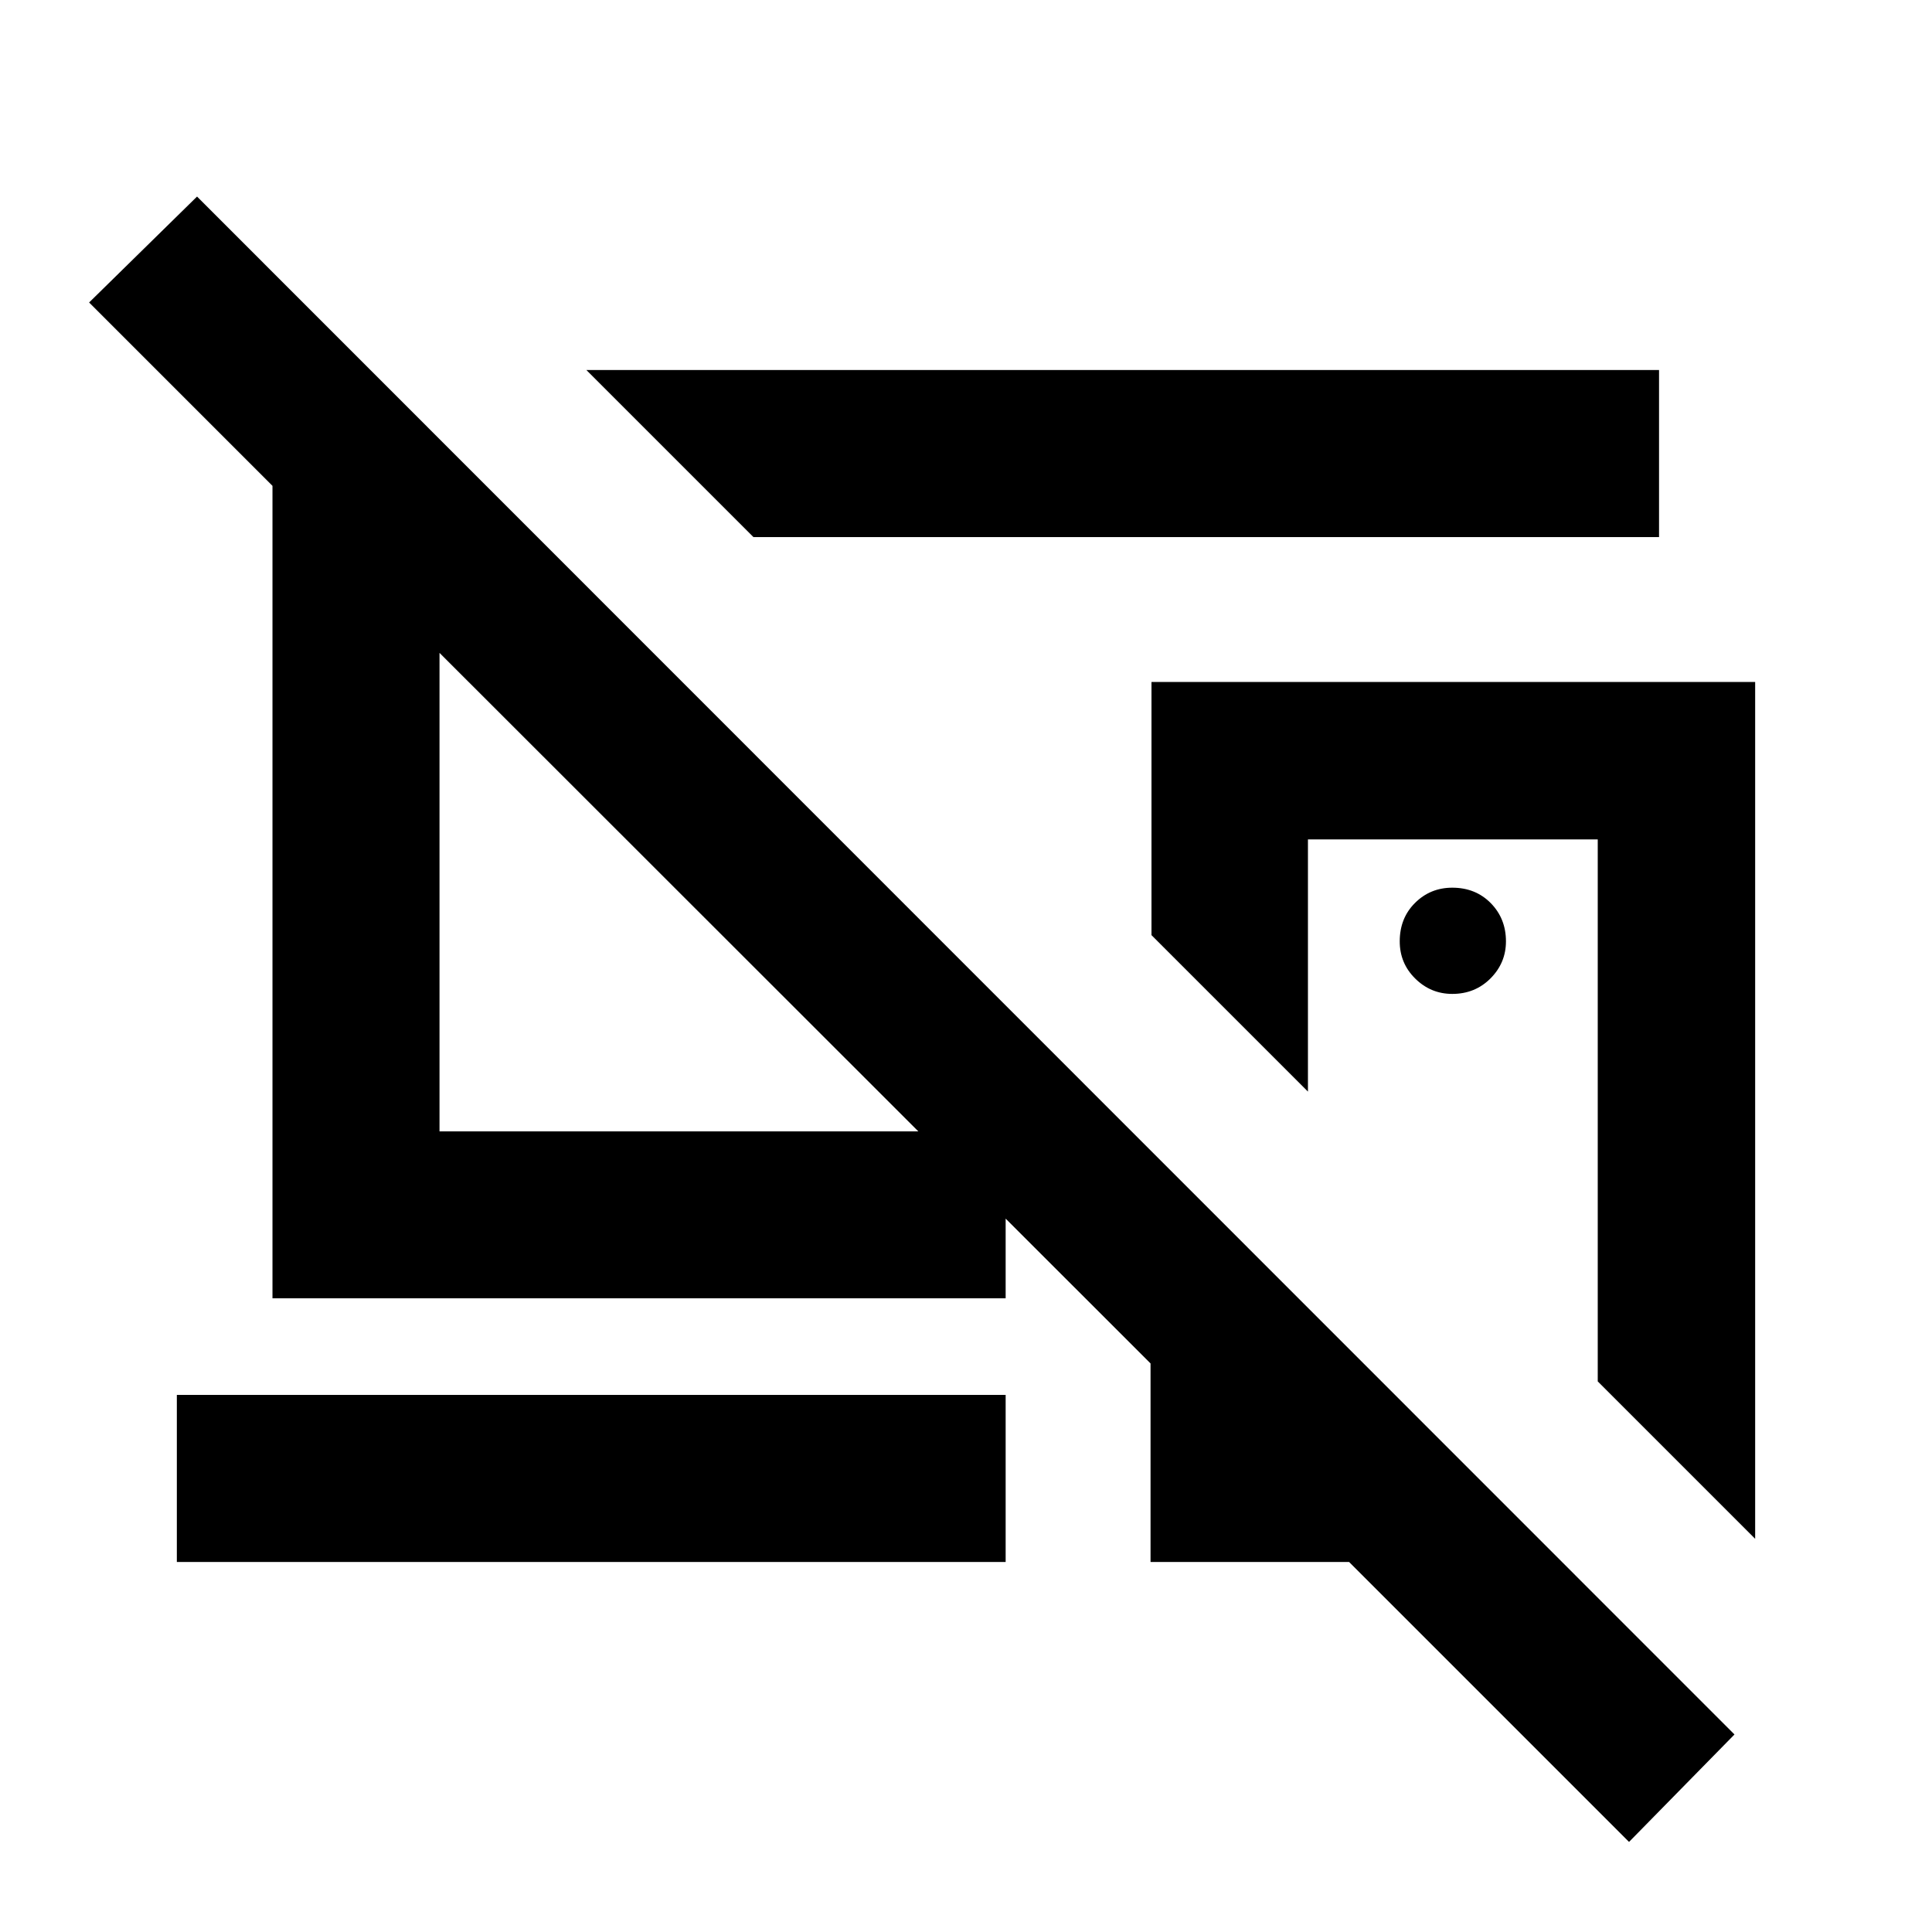 <svg xmlns="http://www.w3.org/2000/svg" height="20" viewBox="0 -960 960 960" width="20"><path d="M721.91-345.59ZM504.22-563.28ZM374.37-693.13l-83-83h533v83h-450Zm347.26 227q11.32 0 19-7.71 7.67-7.72 7.67-18.4 0-11.32-7.55-19-7.56-7.67-19.12-7.67-10.91 0-18.51 7.56-7.6 7.55-7.6 19.11 0 10.91 7.72 18.51 7.71 7.6 18.39 7.6Zm-149.46-155h299.96v425.76l-78.22-78.22v-269.32h-144v125.32l-77.74-77.74v-125.8ZM809.46-44.76 670.35-183.87H571.7v-98.65L218.39-635.59v237.76H499.7v82.96H135.39v-403.72L44.28-809.7l53.63-52.63L861.85-98.15l-52.39 53.39ZM87.87-183.87v-83H499.7v83H87.87Zm250-333.48Z"/></svg>